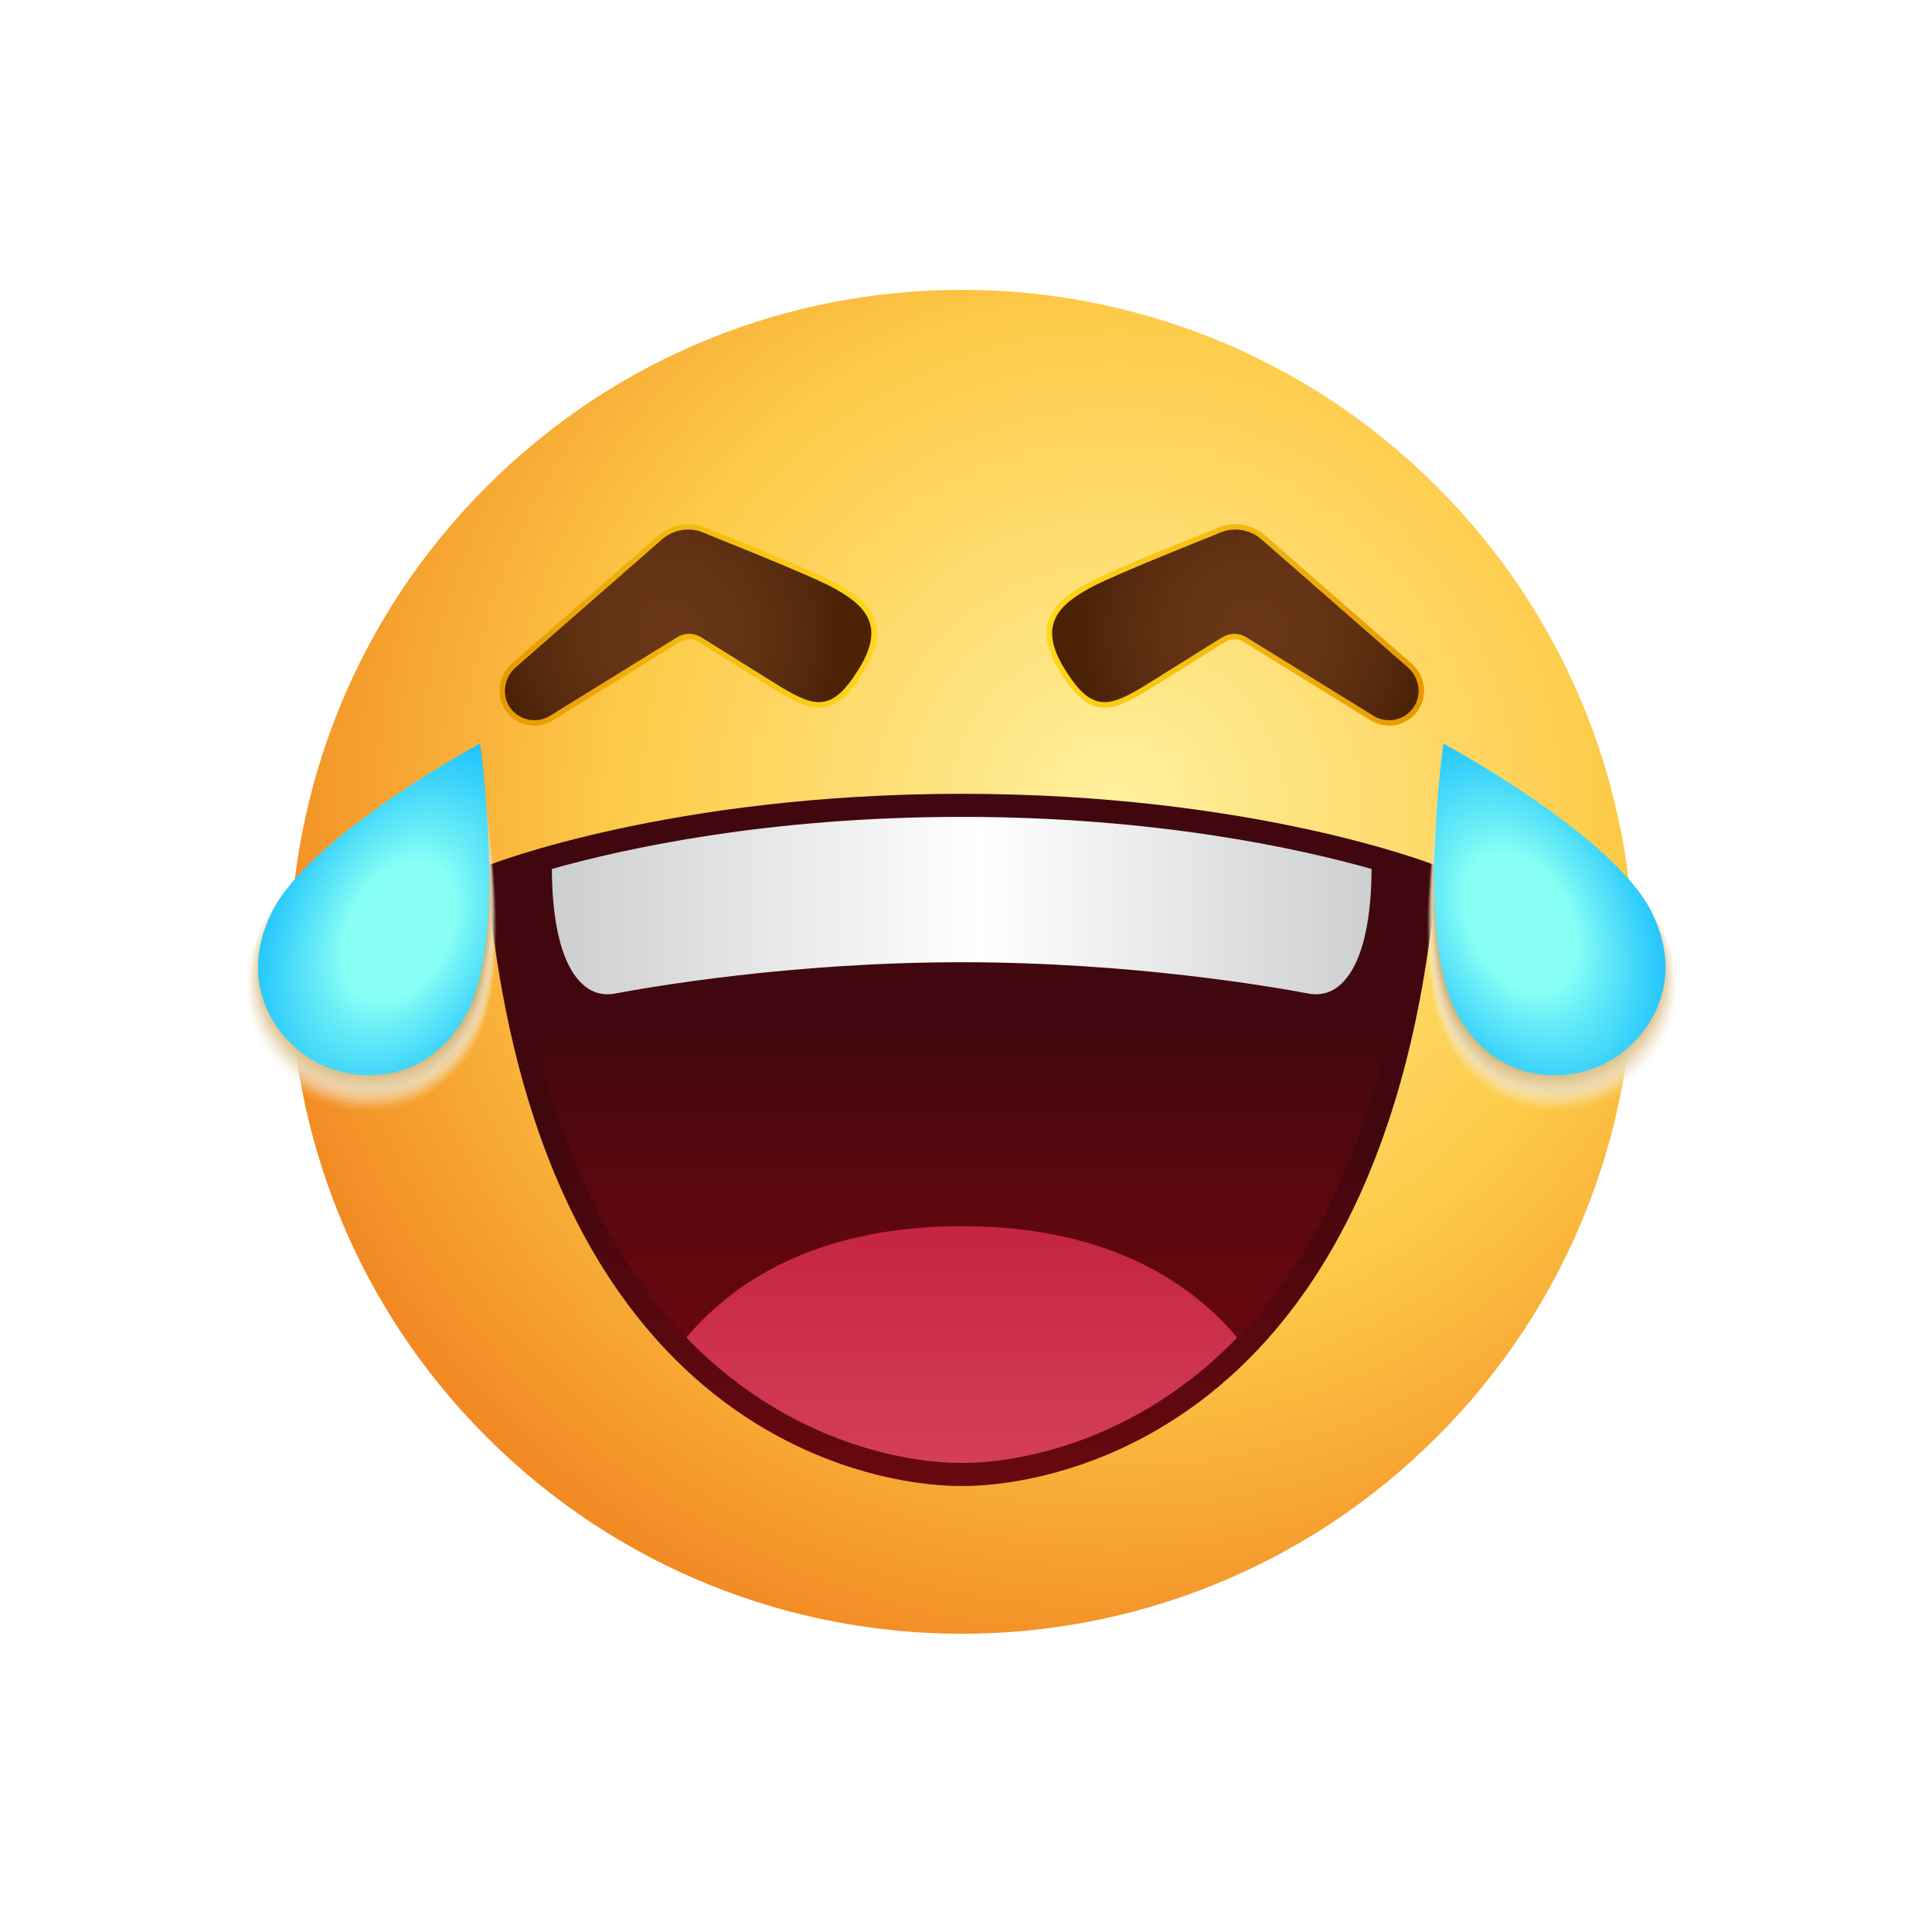 <svg width="80" height="80" viewBox="0 0 80 80" fill="none" xmlns="http://www.w3.org/2000/svg">
<g filter="url(#filter0_b_1522_4803)">
<circle cx="40" cy="40" r="40" fill="url(#paint0_linear_1522_4803)" fill-opacity="0.3"/>
</g>
<g clip-path="url(#clip0_1522_4803)">
<path d="M59.498 59.501C70.365 48.635 70.365 31.017 59.498 20.15C48.632 9.284 31.014 9.284 20.148 20.15C9.282 31.017 9.282 48.635 20.148 59.501C31.014 70.367 48.632 70.367 59.498 59.501Z" fill="url(#paint1_radial_1522_4803)"/>
<path d="M39.972 61.531C39.896 61.531 39.845 61.531 39.826 61.531C39.807 61.531 39.757 61.531 39.68 61.531C37.901 61.531 22.223 60.815 20.137 36.024L20.125 35.868L20.271 35.811C20.345 35.782 27.784 32.87 39.826 32.87C51.868 32.87 59.307 35.78 59.381 35.811L59.527 35.868L59.513 36.024C57.427 60.815 41.754 61.531 39.972 61.531Z" fill="url(#paint2_linear_1522_4803)"/>
<path d="M39.972 60.578C39.903 60.578 39.865 60.578 39.858 60.578H39.826H39.795C39.79 60.578 39.75 60.578 39.68 60.578C38.004 60.578 23.339 59.897 21.141 36.513C22.999 35.878 29.775 33.825 39.826 33.825C49.878 33.825 56.658 35.876 58.512 36.513C56.313 59.897 41.651 60.578 39.972 60.578Z" fill="url(#paint3_linear_1522_4803)"/>
<path d="M51.225 55.39C46.435 60.34 40.957 60.575 39.968 60.575C39.899 60.575 39.86 60.575 39.853 60.575H39.822H39.791C39.786 60.575 39.745 60.575 39.678 60.575C38.692 60.575 33.214 60.34 28.422 55.39C30.213 53.244 33.621 50.773 39.824 50.773C46.028 50.773 49.433 53.242 51.227 55.388L51.225 55.39Z" fill="url(#paint4_linear_1522_4803)"/>
<path d="M56.793 35.978C56.791 37.605 56.561 40.091 55.287 40.939C54.964 41.152 54.564 41.216 54.183 41.142C52.696 40.859 46.847 39.844 39.822 39.844C32.798 39.844 26.949 40.862 25.462 41.142C25.081 41.214 24.681 41.152 24.358 40.939C23.081 40.091 22.856 37.607 22.852 35.981C25.867 35.131 31.802 33.825 39.822 33.825C47.843 33.825 53.783 35.131 56.793 35.981V35.978Z" fill="url(#paint5_linear_1522_4803)"/>
<g style="mix-blend-mode:multiply">
<path opacity="0.06" d="M59.951 30.947C59.951 30.947 61.335 31.768 61.381 31.797C62.106 32.23 67.658 35.612 69.028 38.63C69.919 40.594 69.555 42.153 69.076 43.128C68.558 44.179 67.622 45.08 66.585 45.551C65.548 46.023 64.252 46.133 63.12 45.832C62.07 45.554 60.655 44.802 59.764 42.836C58.394 39.82 59.505 33.414 59.651 32.583C59.656 32.528 59.951 30.947 59.951 30.947Z" fill="#FBF9F3"/>
<path opacity="0.12" d="M59.949 30.949C59.949 30.949 61.273 31.735 61.367 31.792C62.174 32.276 67.605 35.6 68.954 38.558C69.835 40.491 69.488 42.033 69.011 43.008C68.499 44.055 67.57 44.946 66.552 45.41C65.534 45.875 64.252 45.992 63.124 45.693C62.073 45.415 60.681 44.668 59.8 42.733C58.452 39.772 59.508 33.497 59.659 32.568C59.671 32.46 59.951 30.947 59.951 30.947L59.949 30.949Z" fill="#F8F3E8"/>
<path opacity="0.19" d="M59.946 30.949C59.946 30.949 61.211 31.699 61.352 31.783C62.243 32.319 67.55 35.581 68.879 38.484C69.751 40.386 69.421 41.909 68.944 42.888C68.434 43.932 67.514 44.811 66.516 45.269C65.517 45.726 64.25 45.851 63.127 45.556C62.073 45.281 60.703 44.534 59.834 42.632C58.504 39.729 59.508 33.584 59.666 32.559C59.683 32.396 59.951 30.949 59.951 30.949H59.946Z" fill="#F4ECDC"/>
<path opacity="0.25" d="M59.944 30.952C59.944 30.952 61.149 31.663 61.336 31.778C62.308 32.365 67.493 35.567 68.803 38.412C69.663 40.282 69.354 41.789 68.877 42.769C68.372 43.81 67.457 44.68 66.48 45.128C65.503 45.578 64.25 45.707 63.127 45.417C62.071 45.144 60.725 44.4 59.863 42.529C58.555 39.684 59.503 33.667 59.666 32.544C59.69 32.326 59.942 30.949 59.942 30.949L59.944 30.952Z" fill="#F1E6D1"/>
<path opacity="0.31" d="M59.941 30.954C59.941 30.954 61.088 31.629 61.32 31.773C62.376 32.412 67.439 35.552 68.728 38.342C69.578 40.182 69.286 41.669 68.812 42.653C68.309 43.693 67.403 44.55 66.445 44.991C65.487 45.434 64.249 45.571 63.131 45.283C62.072 45.013 60.748 44.27 59.898 42.431C58.609 39.643 59.502 33.756 59.675 32.535C59.704 32.264 59.943 30.954 59.943 30.954H59.941Z" fill="#EDE0C5"/>
<path opacity="0.38" d="M59.938 30.954C59.938 30.954 61.026 31.593 61.306 31.763C62.443 32.453 67.384 35.535 68.654 38.266C69.494 40.074 69.219 41.542 68.747 42.529C68.249 43.566 67.351 44.411 66.412 44.845C65.473 45.281 64.249 45.424 63.136 45.142C62.077 44.871 60.772 44.133 59.934 42.325C58.666 39.595 59.505 33.837 59.682 32.52C59.715 32.194 59.941 30.954 59.941 30.954H59.938Z" fill="#EADABA"/>
<path opacity="0.44" d="M59.935 30.956C59.935 30.956 60.962 31.557 61.288 31.759C62.509 32.499 67.328 35.521 68.573 38.194C69.402 39.969 69.148 41.422 68.676 42.409C68.183 43.444 67.29 44.277 66.372 44.703C65.453 45.132 64.243 45.283 63.132 45.003C62.071 44.735 60.79 43.997 59.961 42.222C58.713 39.547 59.499 33.921 59.683 32.506C59.724 32.125 59.935 30.954 59.935 30.954V30.956Z" fill="#E6D3AE"/>
<path opacity="0.5" d="M59.933 30.959C59.933 30.959 60.9 31.524 61.274 31.752C62.577 32.544 67.273 35.504 68.499 38.122C69.319 39.866 69.082 41.3 68.612 42.292C68.121 43.324 67.237 44.146 66.339 44.567C65.441 44.989 64.246 45.147 63.137 44.869C62.074 44.603 60.814 43.868 59.995 42.124C58.766 39.507 59.499 34.01 59.688 32.499C59.734 32.063 59.93 30.961 59.93 30.961L59.933 30.959Z" fill="#E3CDA3"/>
<path opacity="0.56" d="M59.928 30.959C59.928 30.959 60.839 31.488 61.258 31.744C62.645 32.587 67.216 35.488 68.424 38.048C69.233 39.76 69.013 41.178 68.546 42.17C68.059 43.2 67.183 44.009 66.304 44.423C65.425 44.838 64.244 45.003 63.14 44.727C62.075 44.464 60.839 43.731 60.029 42.019C58.822 39.459 59.497 34.091 59.696 32.482C59.749 31.993 59.931 30.959 59.931 30.959H59.928Z" fill="#DFC797"/>
<path opacity="0.62" d="M59.928 30.961C59.928 30.961 60.778 31.452 61.245 31.737C62.713 32.63 67.165 35.471 68.351 37.976C69.148 39.657 68.949 41.056 68.482 42.052C68.001 43.077 67.129 43.877 66.272 44.285C65.412 44.692 64.246 44.864 63.146 44.593C62.078 44.332 60.864 43.602 60.066 41.921C58.879 39.418 59.501 34.18 59.705 32.472C59.762 31.929 59.932 30.961 59.932 30.961H59.928Z" fill="#DBC18B"/>
<path opacity="0.69" d="M59.924 30.961C59.924 30.961 60.714 31.416 61.227 31.73C62.779 32.676 67.107 35.457 68.273 37.902C69.061 39.552 68.879 40.931 68.412 41.93C67.933 42.953 67.071 43.741 66.23 44.141C65.392 44.541 64.237 44.72 63.141 44.452C62.07 44.191 60.88 43.465 60.092 41.815C58.925 39.368 59.493 34.261 59.701 32.458C59.766 31.859 59.919 30.961 59.919 30.961H59.924Z" fill="#D8BA80"/>
<path opacity="0.75" d="M59.922 30.964C59.922 30.964 60.652 31.383 61.212 31.725C62.846 32.721 67.052 35.442 68.199 37.833C68.977 39.452 68.812 40.814 68.347 41.815C67.873 42.836 67.018 43.612 66.197 44.004C65.377 44.397 64.24 44.584 63.145 44.318C62.072 44.059 60.904 43.334 60.125 41.717C58.978 39.327 59.49 34.35 59.709 32.449C59.778 31.797 59.919 30.966 59.919 30.966L59.922 30.964Z" fill="#D4B474"/>
<path opacity="0.81" d="M59.92 30.966C59.92 30.966 60.591 31.347 61.199 31.718C62.916 32.764 67 35.425 68.125 37.758C68.892 39.343 68.748 40.69 68.283 41.693C67.814 42.711 66.964 43.475 66.164 43.86C65.364 44.246 64.241 44.438 63.151 44.179C62.076 43.923 60.928 43.199 60.162 41.614C59.036 39.281 59.494 34.434 59.717 32.436C59.791 31.73 59.918 30.968 59.918 30.968L59.92 30.966Z" fill="#D1AE69"/>
<path opacity="0.88" d="M59.917 30.966C59.917 30.966 60.53 31.311 61.182 31.711C62.98 32.81 66.942 35.408 68.048 37.684C68.805 39.238 68.678 40.567 68.216 41.573C67.749 42.589 66.908 43.341 66.127 43.719C65.347 44.098 64.238 44.296 63.15 44.04C62.072 43.786 60.949 43.065 60.193 41.511C59.086 39.236 59.491 34.518 59.721 32.422C59.802 31.66 59.915 30.968 59.915 30.968L59.917 30.966Z" fill="#CDA85D"/>
<path opacity="0.94" d="M59.914 30.968C59.914 30.968 60.468 31.277 61.167 31.703C63.049 32.853 66.889 35.394 67.974 37.612C68.721 39.135 68.611 40.445 68.151 41.453C67.689 42.467 66.853 43.207 66.093 43.578C65.334 43.949 64.237 44.155 63.155 43.901C62.075 43.647 60.973 42.931 60.228 41.408C59.141 39.19 59.493 34.602 59.728 32.408C59.814 31.593 59.912 30.968 59.912 30.968H59.914Z" fill="#CAA152"/>
<path d="M59.913 30.968C59.913 30.968 58.792 38.321 60.262 41.305C61.733 44.287 64.581 44.167 66.061 43.437C67.541 42.706 69.371 40.522 67.9 37.538C66.429 34.556 59.913 30.968 59.913 30.968Z" fill="#C69B46"/>
</g>
<path d="M59.768 30.789C59.768 30.789 58.647 38.651 60.249 41.82C61.852 44.989 64.891 44.83 66.462 44.035C68.035 43.24 69.966 40.888 68.364 37.72C66.761 34.551 59.768 30.789 59.768 30.789Z" fill="url(#paint6_radial_1522_4803)"/>
<g style="mix-blend-mode:multiply">
<path opacity="0.06" d="M19.697 30.947C19.697 30.947 19.991 32.53 19.996 32.583C20.14 33.414 21.251 39.82 19.883 42.836C18.992 44.799 17.577 45.551 16.528 45.832C15.398 46.133 14.102 46.023 13.062 45.551C12.025 45.08 11.089 44.177 10.572 43.128C10.093 42.153 9.726 40.596 10.62 38.63C11.989 35.615 17.541 32.23 18.267 31.797C18.312 31.768 19.697 30.947 19.697 30.947Z" fill="#FBF9F3"/>
<path opacity="0.12" d="M19.701 30.949C19.701 30.949 19.981 32.463 19.993 32.571C20.144 33.5 21.2 39.775 19.851 42.735C18.97 44.668 17.578 45.417 16.527 45.695C15.399 45.992 14.118 45.875 13.1 45.413C12.082 44.948 11.153 44.057 10.64 43.01C10.161 42.033 9.814 40.493 10.698 38.56C12.046 35.6 17.476 32.278 18.285 31.795C18.378 31.737 19.703 30.952 19.703 30.952L19.701 30.949Z" fill="#F8F3E8"/>
<path opacity="0.19" d="M19.703 30.949C19.703 30.949 19.969 32.393 19.988 32.559C20.146 33.586 21.147 39.729 19.82 42.632C18.948 44.534 17.578 45.281 16.527 45.556C15.401 45.851 14.137 45.726 13.138 45.269C12.139 44.811 11.22 43.932 10.71 42.888C10.233 41.909 9.905 40.386 10.774 38.484C12.103 35.581 17.411 32.319 18.302 31.783C18.441 31.697 19.705 30.949 19.705 30.949H19.703Z" fill="#F4ECDC"/>
<path opacity="0.25" d="M19.705 30.952C19.705 30.952 19.959 32.329 19.981 32.547C20.144 33.67 21.092 39.686 19.785 42.531C18.925 44.402 17.576 45.147 16.52 45.42C15.399 45.712 14.147 45.58 13.167 45.13C12.19 44.68 11.275 43.813 10.77 42.771C10.296 41.789 9.984 40.285 10.844 38.414C12.152 35.569 17.337 32.367 18.312 31.78C18.498 31.665 19.703 30.954 19.703 30.954L19.705 30.952Z" fill="#F1E6D1"/>
<path opacity="0.31" d="M19.707 30.954C19.707 30.954 19.947 32.261 19.976 32.535C20.146 33.756 21.039 39.641 19.753 42.428C18.903 44.268 17.578 45.008 16.52 45.281C15.401 45.568 14.163 45.432 13.205 44.989C12.247 44.545 11.339 43.69 10.839 42.651C10.364 41.667 10.072 40.179 10.922 38.34C12.211 35.552 17.274 32.41 18.33 31.771C18.562 31.627 19.71 30.954 19.71 30.954H19.707Z" fill="#EDE0C5"/>
<path opacity="0.38" d="M19.709 30.954C19.709 30.954 19.934 32.194 19.968 32.52C20.145 33.837 20.983 39.595 19.716 42.325C18.876 44.133 17.573 44.871 16.514 45.142C15.401 45.427 14.177 45.281 13.238 44.845C12.299 44.409 11.401 43.566 10.903 42.529C10.431 41.542 10.156 40.074 10.996 38.266C12.263 35.535 17.204 32.453 18.344 31.763C18.624 31.593 19.712 30.954 19.712 30.954H19.709Z" fill="#EADABA"/>
<path opacity="0.44" d="M19.715 30.956C19.715 30.956 19.925 32.127 19.966 32.508C20.151 33.924 20.934 39.55 19.688 42.225C18.86 43.999 17.578 44.737 16.517 45.005C15.406 45.285 14.197 45.135 13.277 44.706C12.357 44.277 11.466 43.444 10.973 42.411C10.501 41.422 10.247 39.971 11.076 38.196C12.324 35.521 17.142 32.501 18.364 31.761C18.69 31.562 19.717 30.959 19.717 30.959L19.715 30.956Z" fill="#E6D3AE"/>
<path opacity="0.5" d="M19.717 30.959C19.717 30.959 19.914 32.063 19.959 32.499C20.151 34.012 20.881 39.507 19.653 42.124C18.834 43.868 17.576 44.603 16.51 44.869C15.404 45.147 14.206 44.989 13.308 44.567C12.41 44.146 11.524 43.324 11.035 42.292C10.566 41.3 10.329 39.866 11.148 38.122C12.377 35.504 17.071 32.544 18.376 31.752C18.75 31.524 19.717 30.959 19.717 30.959Z" fill="#E3CDA3"/>
<path opacity="0.56" d="M19.72 30.959C19.72 30.959 19.901 31.993 19.954 32.484C20.151 34.094 20.828 39.461 19.621 42.021C18.812 43.734 17.576 44.467 16.51 44.73C15.406 45.005 14.225 44.84 13.347 44.426C12.467 44.011 11.591 43.202 11.105 42.172C10.635 41.178 10.417 39.763 11.227 38.05C12.434 35.49 17.008 32.59 18.395 31.747C18.814 31.49 19.724 30.961 19.724 30.961L19.72 30.959Z" fill="#DFC797"/>
<path opacity="0.62" d="M19.721 30.961C19.721 30.961 19.892 31.929 19.949 32.472C20.152 34.18 20.775 39.416 19.587 41.918C18.79 43.599 17.576 44.33 16.507 44.591C15.406 44.862 14.239 44.689 13.382 44.282C12.522 43.875 11.653 43.077 11.171 42.05C10.704 41.054 10.503 39.655 11.303 37.974C12.491 35.471 16.941 32.63 18.411 31.735C18.878 31.45 19.726 30.959 19.726 30.959L19.721 30.961Z" fill="#DBC18B"/>
<path opacity="0.69" d="M19.723 30.961C19.723 30.961 19.879 31.859 19.941 32.458C20.152 34.261 20.719 39.368 19.551 41.815C18.763 43.465 17.572 44.191 16.502 44.452C15.405 44.72 14.253 44.541 13.412 44.141C12.574 43.741 11.71 42.955 11.23 41.93C10.763 40.931 10.584 39.55 11.369 37.902C12.536 35.454 16.866 32.674 18.418 31.73C18.93 31.416 19.721 30.961 19.721 30.961H19.723Z" fill="#D8BA80"/>
<path opacity="0.75" d="M19.725 30.964C19.725 30.964 19.866 31.795 19.936 32.446C20.154 34.348 20.666 39.325 19.519 41.715C18.741 43.334 17.572 44.057 16.499 44.316C15.405 44.579 14.267 44.395 13.448 44.002C12.629 43.609 11.771 42.833 11.297 41.813C10.833 40.812 10.67 39.449 11.446 37.83C12.593 35.44 16.799 32.719 18.434 31.723C18.995 31.38 19.725 30.961 19.725 30.961V30.964Z" fill="#D4B474"/>
<path opacity="0.81" d="M19.728 30.966C19.728 30.966 19.855 31.728 19.929 32.434C20.152 34.434 20.612 39.279 19.484 41.612C18.717 43.197 17.57 43.92 16.495 44.177C15.405 44.438 14.279 44.246 13.482 43.858C12.682 43.473 11.834 42.709 11.362 41.691C10.9 40.687 10.754 39.341 11.52 37.756C12.646 35.423 16.732 32.762 18.447 31.716C19.052 31.344 19.723 30.964 19.723 30.964L19.728 30.966Z" fill="#D1AE69"/>
<path opacity="0.88" d="M19.731 30.966C19.731 30.966 19.844 31.661 19.925 32.422C20.155 34.518 20.56 39.236 19.453 41.511C18.697 43.066 17.573 43.786 16.495 44.04C15.408 44.299 14.299 44.098 13.518 43.719C12.738 43.341 11.897 42.589 11.43 41.573C10.968 40.568 10.841 39.241 11.598 37.684C12.704 35.409 16.666 32.808 18.464 31.709C19.118 31.308 19.729 30.964 19.729 30.964L19.731 30.966Z" fill="#CDA85D"/>
<path opacity="0.94" d="M19.734 30.968C19.734 30.968 19.832 31.593 19.92 32.41C20.157 34.604 20.507 39.19 19.42 41.408C18.673 42.931 17.571 43.65 16.493 43.901C15.411 44.155 14.314 43.949 13.555 43.578C12.795 43.207 11.959 42.467 11.497 41.453C11.037 40.445 10.927 39.135 11.674 37.612C12.762 35.394 16.601 32.853 18.481 31.703C19.18 31.275 19.734 30.968 19.734 30.968Z" fill="#CAA152"/>
<path d="M19.736 30.968C19.736 30.968 20.857 38.321 19.387 41.305C17.916 44.287 15.068 44.167 13.588 43.437C12.108 42.706 10.278 40.522 11.749 37.538C13.219 34.556 19.736 30.968 19.736 30.968Z" fill="#C69B46"/>
</g>
<path d="M19.879 30.789C19.879 30.789 21 38.651 19.398 41.82C17.796 44.989 14.756 44.83 13.185 44.035C11.612 43.24 9.681 40.888 11.284 37.72C12.886 34.551 19.879 30.789 19.879 30.789Z" fill="url(#paint7_radial_1522_4803)"/>
<path d="M57.455 30.044C57.206 30.032 56.964 29.958 56.753 29.828L51.489 26.576C51.386 26.511 51.266 26.475 51.144 26.471C50.998 26.463 50.856 26.502 50.734 26.578L47.434 28.64C46.704 29.076 46.181 29.323 45.674 29.301C45.046 29.273 44.512 28.83 43.889 27.821C43.401 27.029 43.24 26.36 43.398 25.776C43.617 24.978 44.416 24.468 45.168 24.073C46.174 23.546 49.992 22.03 50.155 21.965L50.435 21.848C50.689 21.743 50.957 21.695 51.233 21.707C51.654 21.726 52.061 21.889 52.377 22.164L58.444 27.469C59.05 27.998 59.141 28.89 58.655 29.5C58.365 29.864 57.915 30.068 57.45 30.049L57.455 30.044Z" fill="url(#paint8_linear_1522_4803)"/>
<path d="M58.297 27.637L52.231 22.332C51.776 21.937 51.117 21.805 50.523 22.054L50.238 22.174C50.238 22.174 46.282 23.745 45.273 24.272C43.82 25.034 42.955 25.877 44.083 27.699C45.182 29.479 45.875 29.306 47.314 28.446L50.614 26.387C50.919 26.198 51.304 26.195 51.608 26.387L56.872 29.639C57.39 29.96 58.084 29.857 58.482 29.359C58.896 28.839 58.798 28.078 58.297 27.639V27.637Z" fill="url(#paint9_radial_1522_4803)"/>
<path d="M22.194 30.044C22.443 30.032 22.684 29.958 22.895 29.828L28.159 26.576C28.262 26.511 28.382 26.475 28.504 26.471C28.65 26.463 28.792 26.502 28.914 26.578L32.214 28.64C32.945 29.076 33.467 29.323 33.974 29.301C34.602 29.273 35.136 28.83 35.759 27.821C36.247 27.029 36.408 26.36 36.25 25.776C36.032 24.978 35.232 24.468 34.48 24.073C33.474 23.546 29.656 22.03 29.493 21.965L29.213 21.848C28.959 21.743 28.691 21.695 28.416 21.707C27.994 21.726 27.587 21.889 27.271 22.164L21.204 27.469C20.598 27.998 20.507 28.89 20.994 29.5C21.283 29.864 21.734 30.068 22.198 30.049L22.194 30.044Z" fill="url(#paint10_linear_1522_4803)"/>
<path d="M21.35 27.637L27.416 22.332C27.871 21.937 28.53 21.805 29.124 22.054L29.409 22.174C29.409 22.174 33.365 23.745 34.374 24.272C35.827 25.034 36.692 25.877 35.564 27.699C34.465 29.479 33.773 29.306 32.333 28.446L29.033 26.387C28.729 26.198 28.343 26.195 28.039 26.387L22.775 29.639C22.257 29.96 21.563 29.857 21.165 29.359C20.751 28.839 20.849 28.078 21.35 27.639V27.637Z" fill="url(#paint11_radial_1522_4803)"/>
</g>
<defs>
<filter id="filter0_b_1522_4803" x="-6" y="-6" width="92" height="92" filterUnits="userSpaceOnUse" color-interpolation-filters="sRGB">
<feFlood flood-opacity="0" result="BackgroundImageFix"/>
<feGaussianBlur in="BackgroundImageFix" stdDeviation="3"/>
<feComposite in2="SourceAlpha" operator="in" result="effect1_backgroundBlur_1522_4803"/>
<feBlend mode="normal" in="SourceGraphic" in2="effect1_backgroundBlur_1522_4803" result="shape"/>
</filter>
<linearGradient id="paint0_linear_1522_4803" x1="-7.45058e-08" y1="40" x2="80" y2="40" gradientUnits="userSpaceOnUse">
<stop stop-color="white"/>
<stop offset="1" stop-color="white" stop-opacity="0.88"/>
</linearGradient>
<radialGradient id="paint1_radial_1522_4803" cx="0" cy="0" r="1" gradientUnits="userSpaceOnUse" gradientTransform="translate(46.182 33.432) rotate(179.59) scale(40.226)">
<stop stop-color="#FFF19E"/>
<stop offset="0.52" stop-color="#FDCA47"/>
<stop offset="1" stop-color="#EF7A1B"/>
</radialGradient>
<linearGradient id="paint2_linear_1522_4803" x1="39.824" y1="32.269" x2="39.824" y2="62.18" gradientUnits="userSpaceOnUse">
<stop offset="0.49" stop-color="#40070E"/>
<stop offset="1" stop-color="#6B080F"/>
</linearGradient>
<linearGradient id="paint3_linear_1522_4803" x1="39.824" y1="33.263" x2="39.824" y2="61.181" gradientUnits="userSpaceOnUse">
<stop offset="0.33" stop-color="#40070E"/>
<stop offset="0.4" stop-color="#49070E"/>
<stop offset="0.59" stop-color="#5C070E"/>
<stop offset="0.79" stop-color="#67070E"/>
<stop offset="1" stop-color="#6B080F"/>
</linearGradient>
<linearGradient id="paint4_linear_1522_4803" x1="39.822" y1="50.619" x2="39.822" y2="60.848" gradientUnits="userSpaceOnUse">
<stop stop-color="#C4243E"/>
<stop offset="1" stop-color="#D43F5A"/>
</linearGradient>
<linearGradient id="paint5_linear_1522_4803" x1="22.538" y1="37.499" x2="57.301" y2="37.499" gradientUnits="userSpaceOnUse">
<stop stop-color="#CBCDCE"/>
<stop offset="0.2" stop-color="#E0E1E1"/>
<stop offset="0.52" stop-color="white"/>
<stop offset="1" stop-color="#CBCDCE"/>
</linearGradient>
<radialGradient id="paint6_radial_1522_4803" cx="0" cy="0" r="1" gradientUnits="userSpaceOnUse" gradientTransform="translate(62.95 38.205) rotate(-26.81) scale(6.593 9.89)">
<stop offset="0.31" stop-color="#87FFF5"/>
<stop offset="0.44" stop-color="#6BEEF7"/>
<stop offset="0.7" stop-color="#38D1FB"/>
<stop offset="0.89" stop-color="#18BEFE"/>
<stop offset="1" stop-color="#0DB8FF"/>
</radialGradient>
<radialGradient id="paint7_radial_1522_4803" cx="0" cy="0" r="1" gradientUnits="userSpaceOnUse" gradientTransform="translate(16.523 38.54) rotate(-153.19) scale(6.593 9.89)">
<stop offset="0.31" stop-color="#87FFF5"/>
<stop offset="0.44" stop-color="#6BEEF7"/>
<stop offset="0.7" stop-color="#38D1FB"/>
<stop offset="0.89" stop-color="#18BEFE"/>
<stop offset="1" stop-color="#0DB8FF"/>
</radialGradient>
<linearGradient id="paint8_linear_1522_4803" x1="43.379" y1="25.386" x2="59.087" y2="26.08" gradientUnits="userSpaceOnUse">
<stop stop-color="#FFD71B"/>
<stop offset="1" stop-color="#E69900"/>
</linearGradient>
<radialGradient id="paint9_radial_1522_4803" cx="0" cy="0" r="1" gradientUnits="userSpaceOnUse" gradientTransform="translate(51.904 26.142) rotate(2.53) scale(7.07 7.07)">
<stop stop-color="#693718"/>
<stop offset="0.38" stop-color="#653415"/>
<stop offset="0.73" stop-color="#592C0F"/>
<stop offset="1" stop-color="#4C2207"/>
</radialGradient>
<linearGradient id="paint10_linear_1522_4803" x1="36.252" y1="25.344" x2="20.544" y2="26.038" gradientUnits="userSpaceOnUse">
<stop stop-color="#FFD71B"/>
<stop offset="1" stop-color="#E69900"/>
</linearGradient>
<radialGradient id="paint11_radial_1522_4803" cx="0" cy="0" r="1" gradientUnits="userSpaceOnUse" gradientTransform="translate(27.726 26.099) rotate(177.47) scale(7.07 7.07)">
<stop stop-color="#693718"/>
<stop offset="0.38" stop-color="#653415"/>
<stop offset="0.73" stop-color="#592C0F"/>
<stop offset="1" stop-color="#4C2207"/>
</radialGradient>
<clipPath id="clip0_1522_4803">
<rect width="59.647" height="55.65" fill="white" transform="translate(10 12)"/>
</clipPath>
</defs>
</svg>
